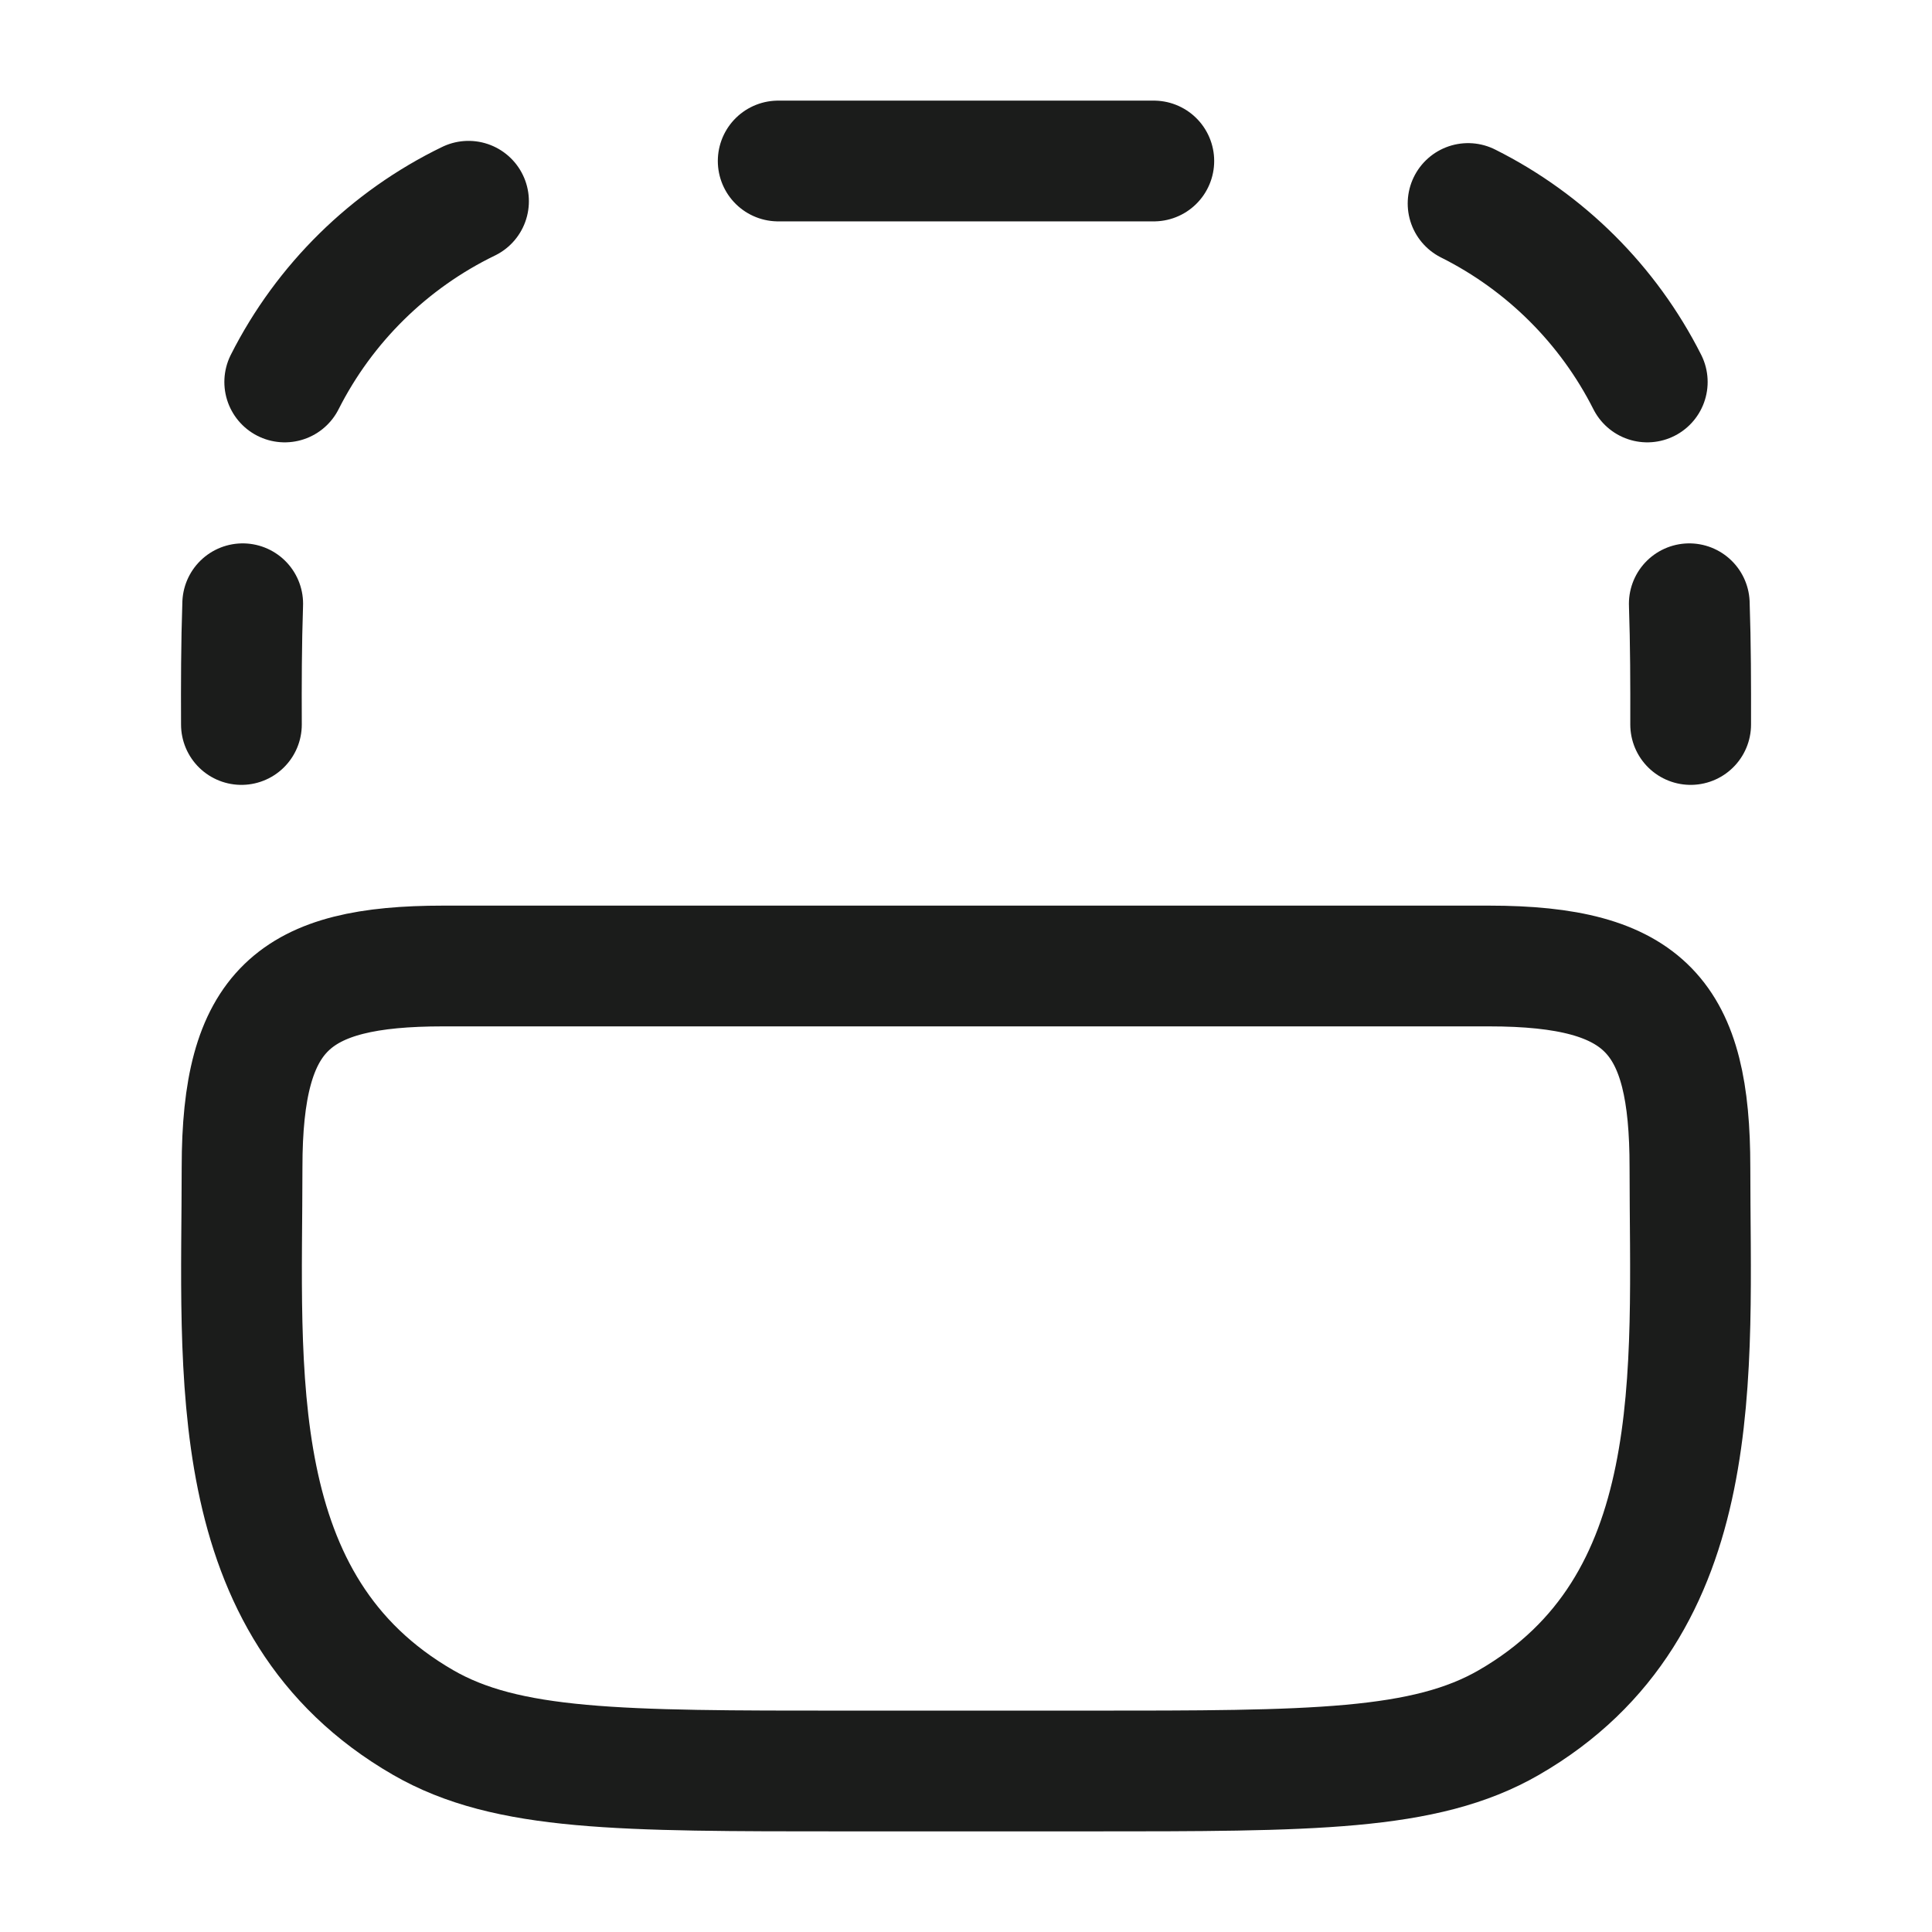 <svg width="24" height="24" viewBox="0 0 24 24" fill="none" xmlns="http://www.w3.org/2000/svg">
<g id="flip-bottom">
<path id="Vector" d="M14.333 2H9.667M20.985 7.5C21.002 8 21.003 8.5 21.002 9M3.015 7.5C2.998 8 2.997 8.5 2.999 9M20.463 4.745C19.979 3.787 19.198 3.009 18.237 2.528M5.82 2.5C4.834 2.978 4.031 3.768 3.537 4.745" stroke="#1B1C1B" stroke-width="1.5" stroke-linecap="round"/>
<path id="Vector_2" d="M18.495 12C20.453 12 20.993 12.638 20.993 14.5C20.993 17.032 21.243 19.954 18.745 21.397C17.701 22 16.3 22 13.499 22H10.501C7.699 22 6.299 22 5.255 21.397C2.757 19.954 3.007 17.032 3.007 14.5C3.007 12.54 3.644 12 5.505 12H18.495Z" stroke="#1B1C1B" stroke-width="1.5"/>
</g>
</svg>
